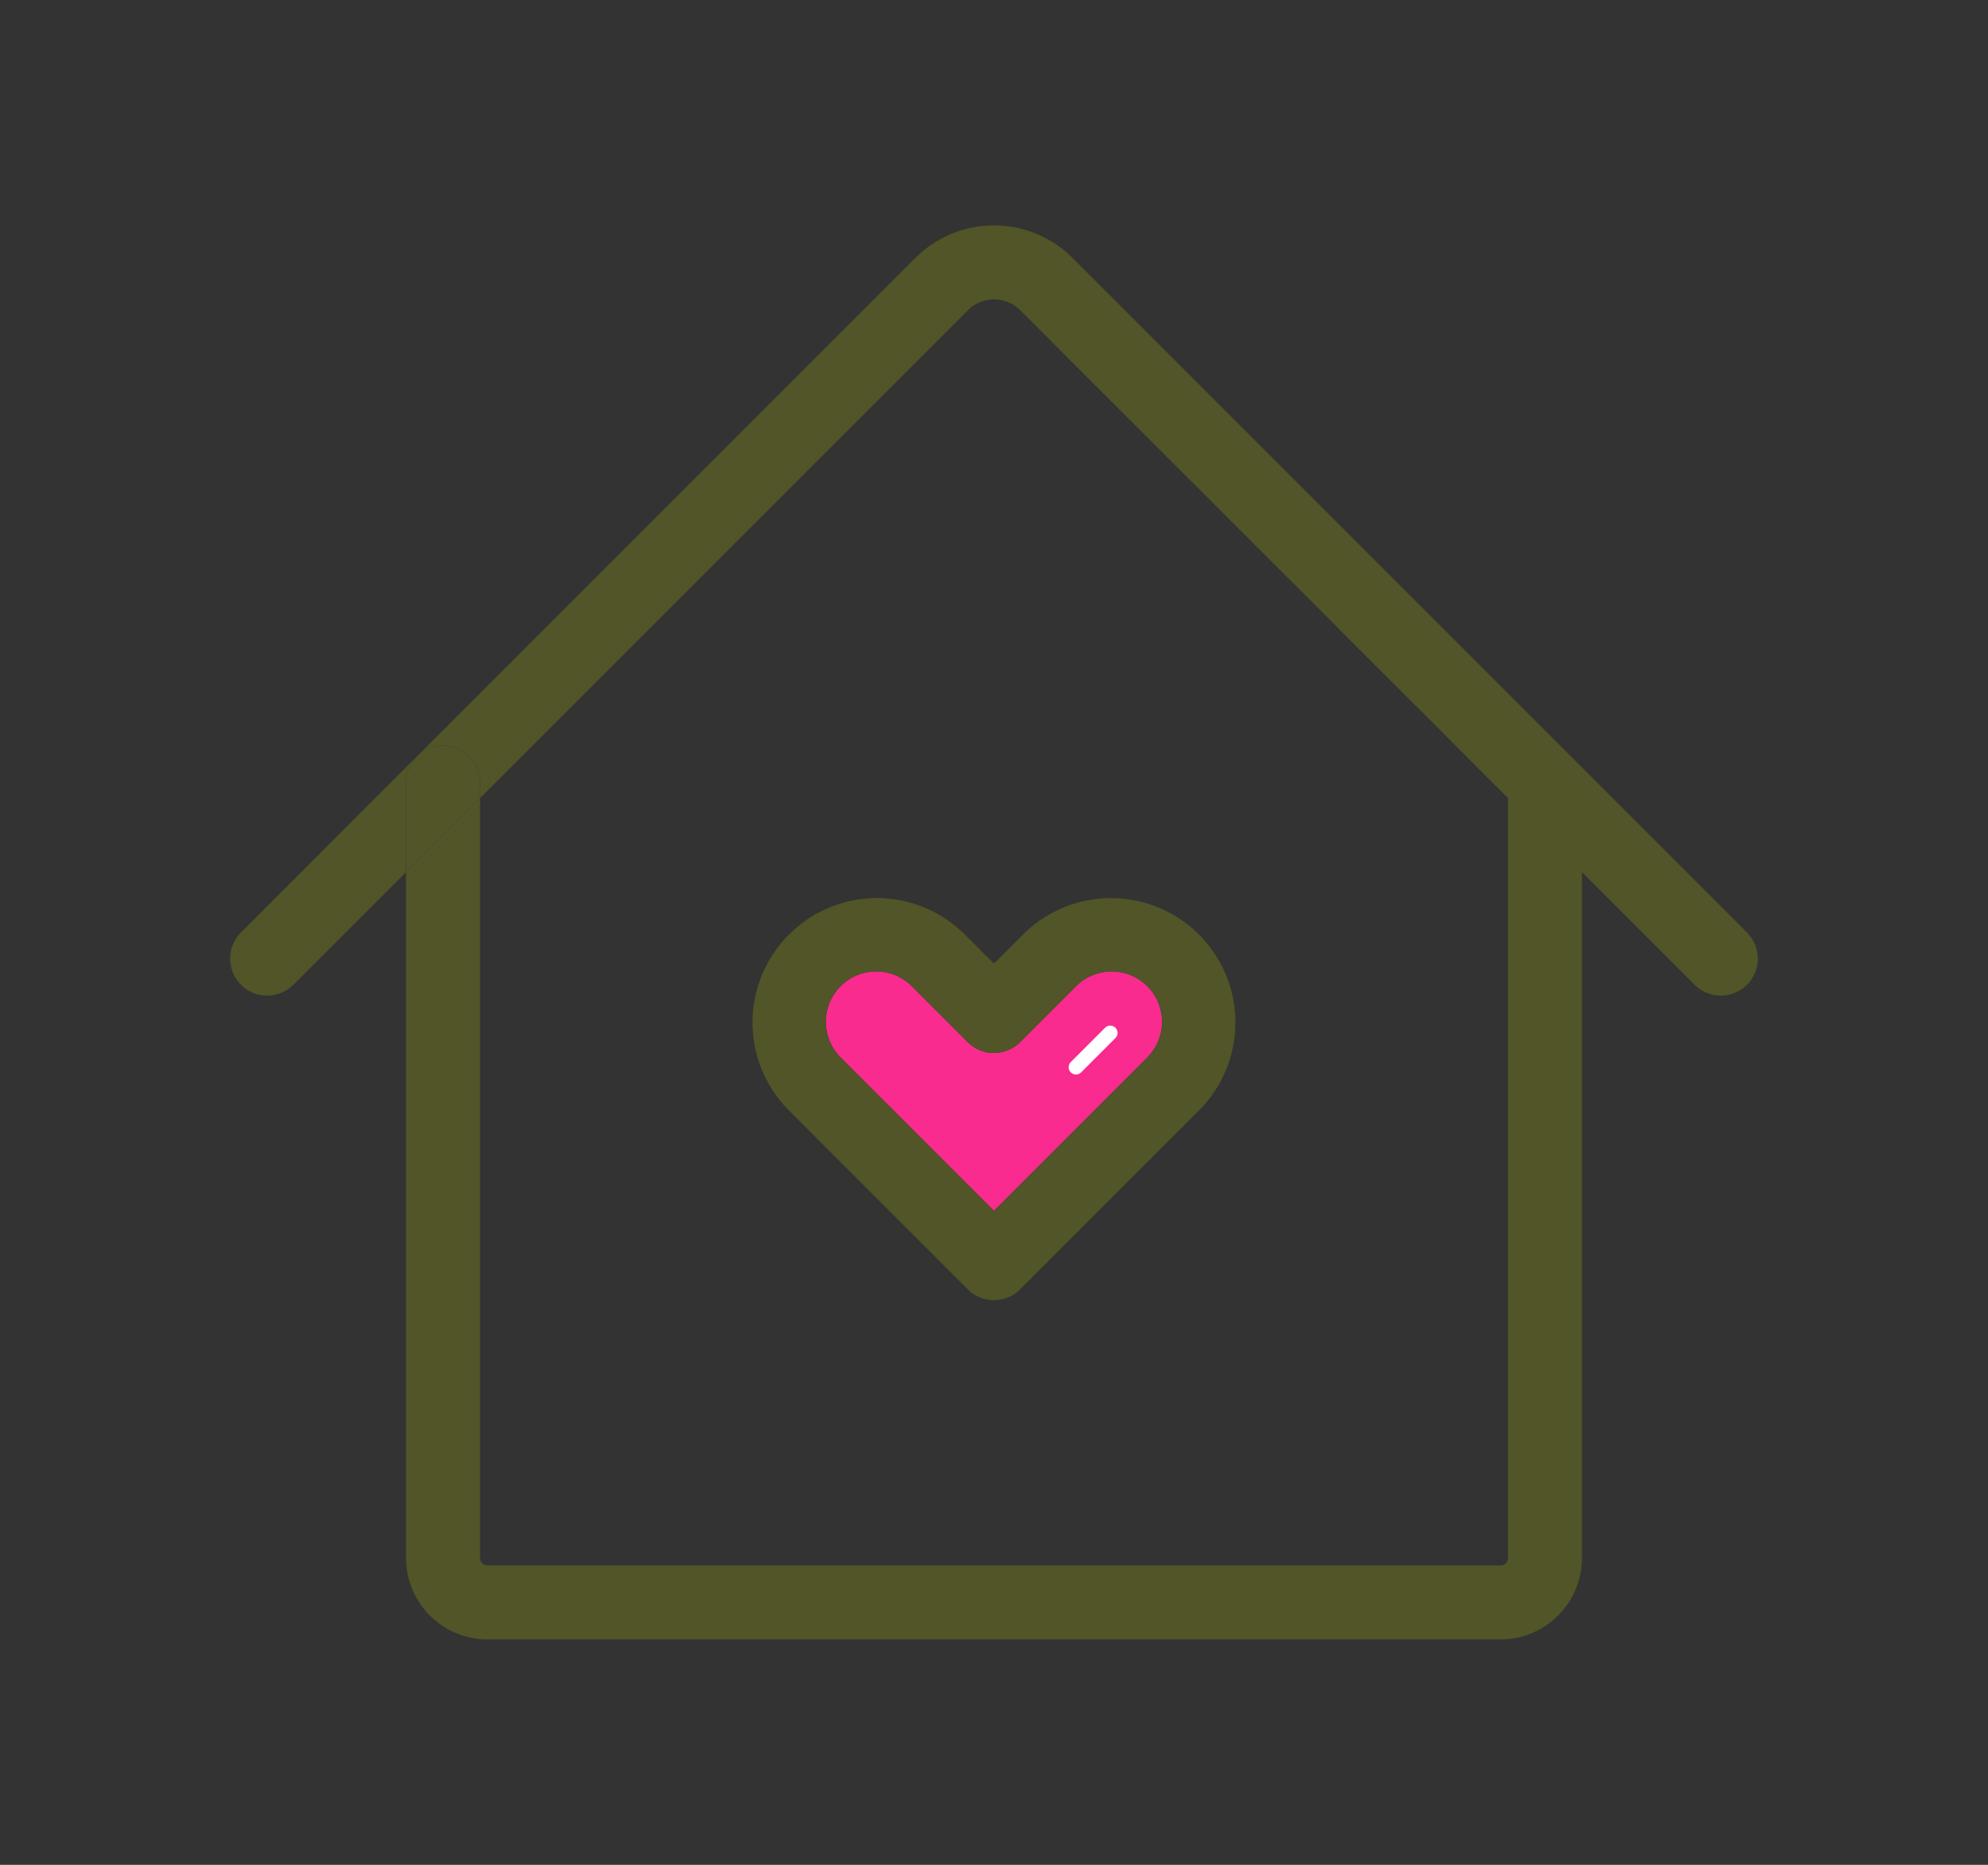 <svg xmlns="http://www.w3.org/2000/svg" width="136.113" height="127.662" viewBox="0 0 136.113 127.662"><rect x="0" y="0" width="136.113" height="127.662" fill="#333333" stroke="none"/><defs><style>.a,.d{fill:none;}.b{fill:#515527;}.c{fill:#f92b8e;}.d{stroke:#fff;stroke-linecap:round;stroke-miterlimit:10;}</style></defs><path class="a" d="M29.1,381.1H142.533V276.12H29.1Zm5.158-52.487L46.3,316.568h0L80.443,282.43a7.611,7.611,0,0,1,10.752,0l34.139,34.138h0l12.041,12.041a2.534,2.534,0,1,1-3.584,3.584l-7.715-7.715v46.956a5.582,5.582,0,0,1-5.576,5.576H51.138a5.582,5.582,0,0,1-5.576-5.576V324.478l-7.715,7.715a2.534,2.534,0,0,1-3.584-3.584Z" transform="translate(-17.763 -264.777)"/><path class="b" d="M46.3,316.568h0Z" transform="translate(-17.763 -264.777)"/><g transform="translate(15.757 15.43)"><path class="b" d="M46.3,316.568,34.263,328.609a2.534,2.534,0,0,0,3.584,3.584l7.715-7.715V318.36A2.529,2.529,0,0,1,46.3,316.568Z" transform="translate(-33.521 -280.207)"/><path class="b" d="M137.375,328.609l-12.041-12.041h0L91.195,282.43a7.611,7.611,0,0,0-10.752,0L46.305,316.568a2.534,2.534,0,0,1,4.326,1.792v1.049l33.4-33.395a2.536,2.536,0,0,1,3.584,0l33.4,33.395v52.025a.507.507,0,0,1-.507.506H51.138a.507.507,0,0,1-.507-.506V319.409l-5.069,5.069v46.956a5.582,5.582,0,0,0,5.576,5.576H120.5a5.582,5.582,0,0,0,5.576-5.576V324.478l7.715,7.715a2.534,2.534,0,1,0,3.584-3.584Z" transform="translate(-33.521 -280.207)"/></g><path class="b" d="M45.562,324.478l5.069-5.069V318.36a2.534,2.534,0,0,0-4.326-1.792h0a2.529,2.529,0,0,0-.742,1.792Z" transform="translate(-17.763 -264.777)"/><path class="a" d="M17.763,264.777V392.439H153.876V264.777ZM142.533,381.1H29.1V276.12H142.533Z" transform="translate(-17.763 -264.777)"/><path class="c" d="M91.437,332.291l-3.829,3.828a2.535,2.535,0,0,1-3.584,0l-3.829-3.829a3.448,3.448,0,0,0-4.877,4.876l10.5,10.5,10.5-10.5a3.448,3.448,0,1,0-4.877-4.876Z" transform="translate(-17.763 -264.777)"/><line class="d" x1="2.349" y2="2.349" transform="translate(73.668 70.71)"/><path class="b" d="M87.853,328.707l-2.036,2.036-2.038-2.036a8.517,8.517,0,0,0-12.045,12.044l12.29,12.291a2.535,2.535,0,0,0,3.584,0L99.9,340.751a8.517,8.517,0,0,0-12.045-12.044Zm8.461,8.46-10.5,10.5-10.5-10.5a3.448,3.448,0,0,1,4.877-4.876l3.829,3.829a2.535,2.535,0,0,0,3.584,0l3.829-3.828a3.448,3.448,0,1,1,4.877,4.876Z" transform="translate(-17.763 -264.777)"/></svg>
